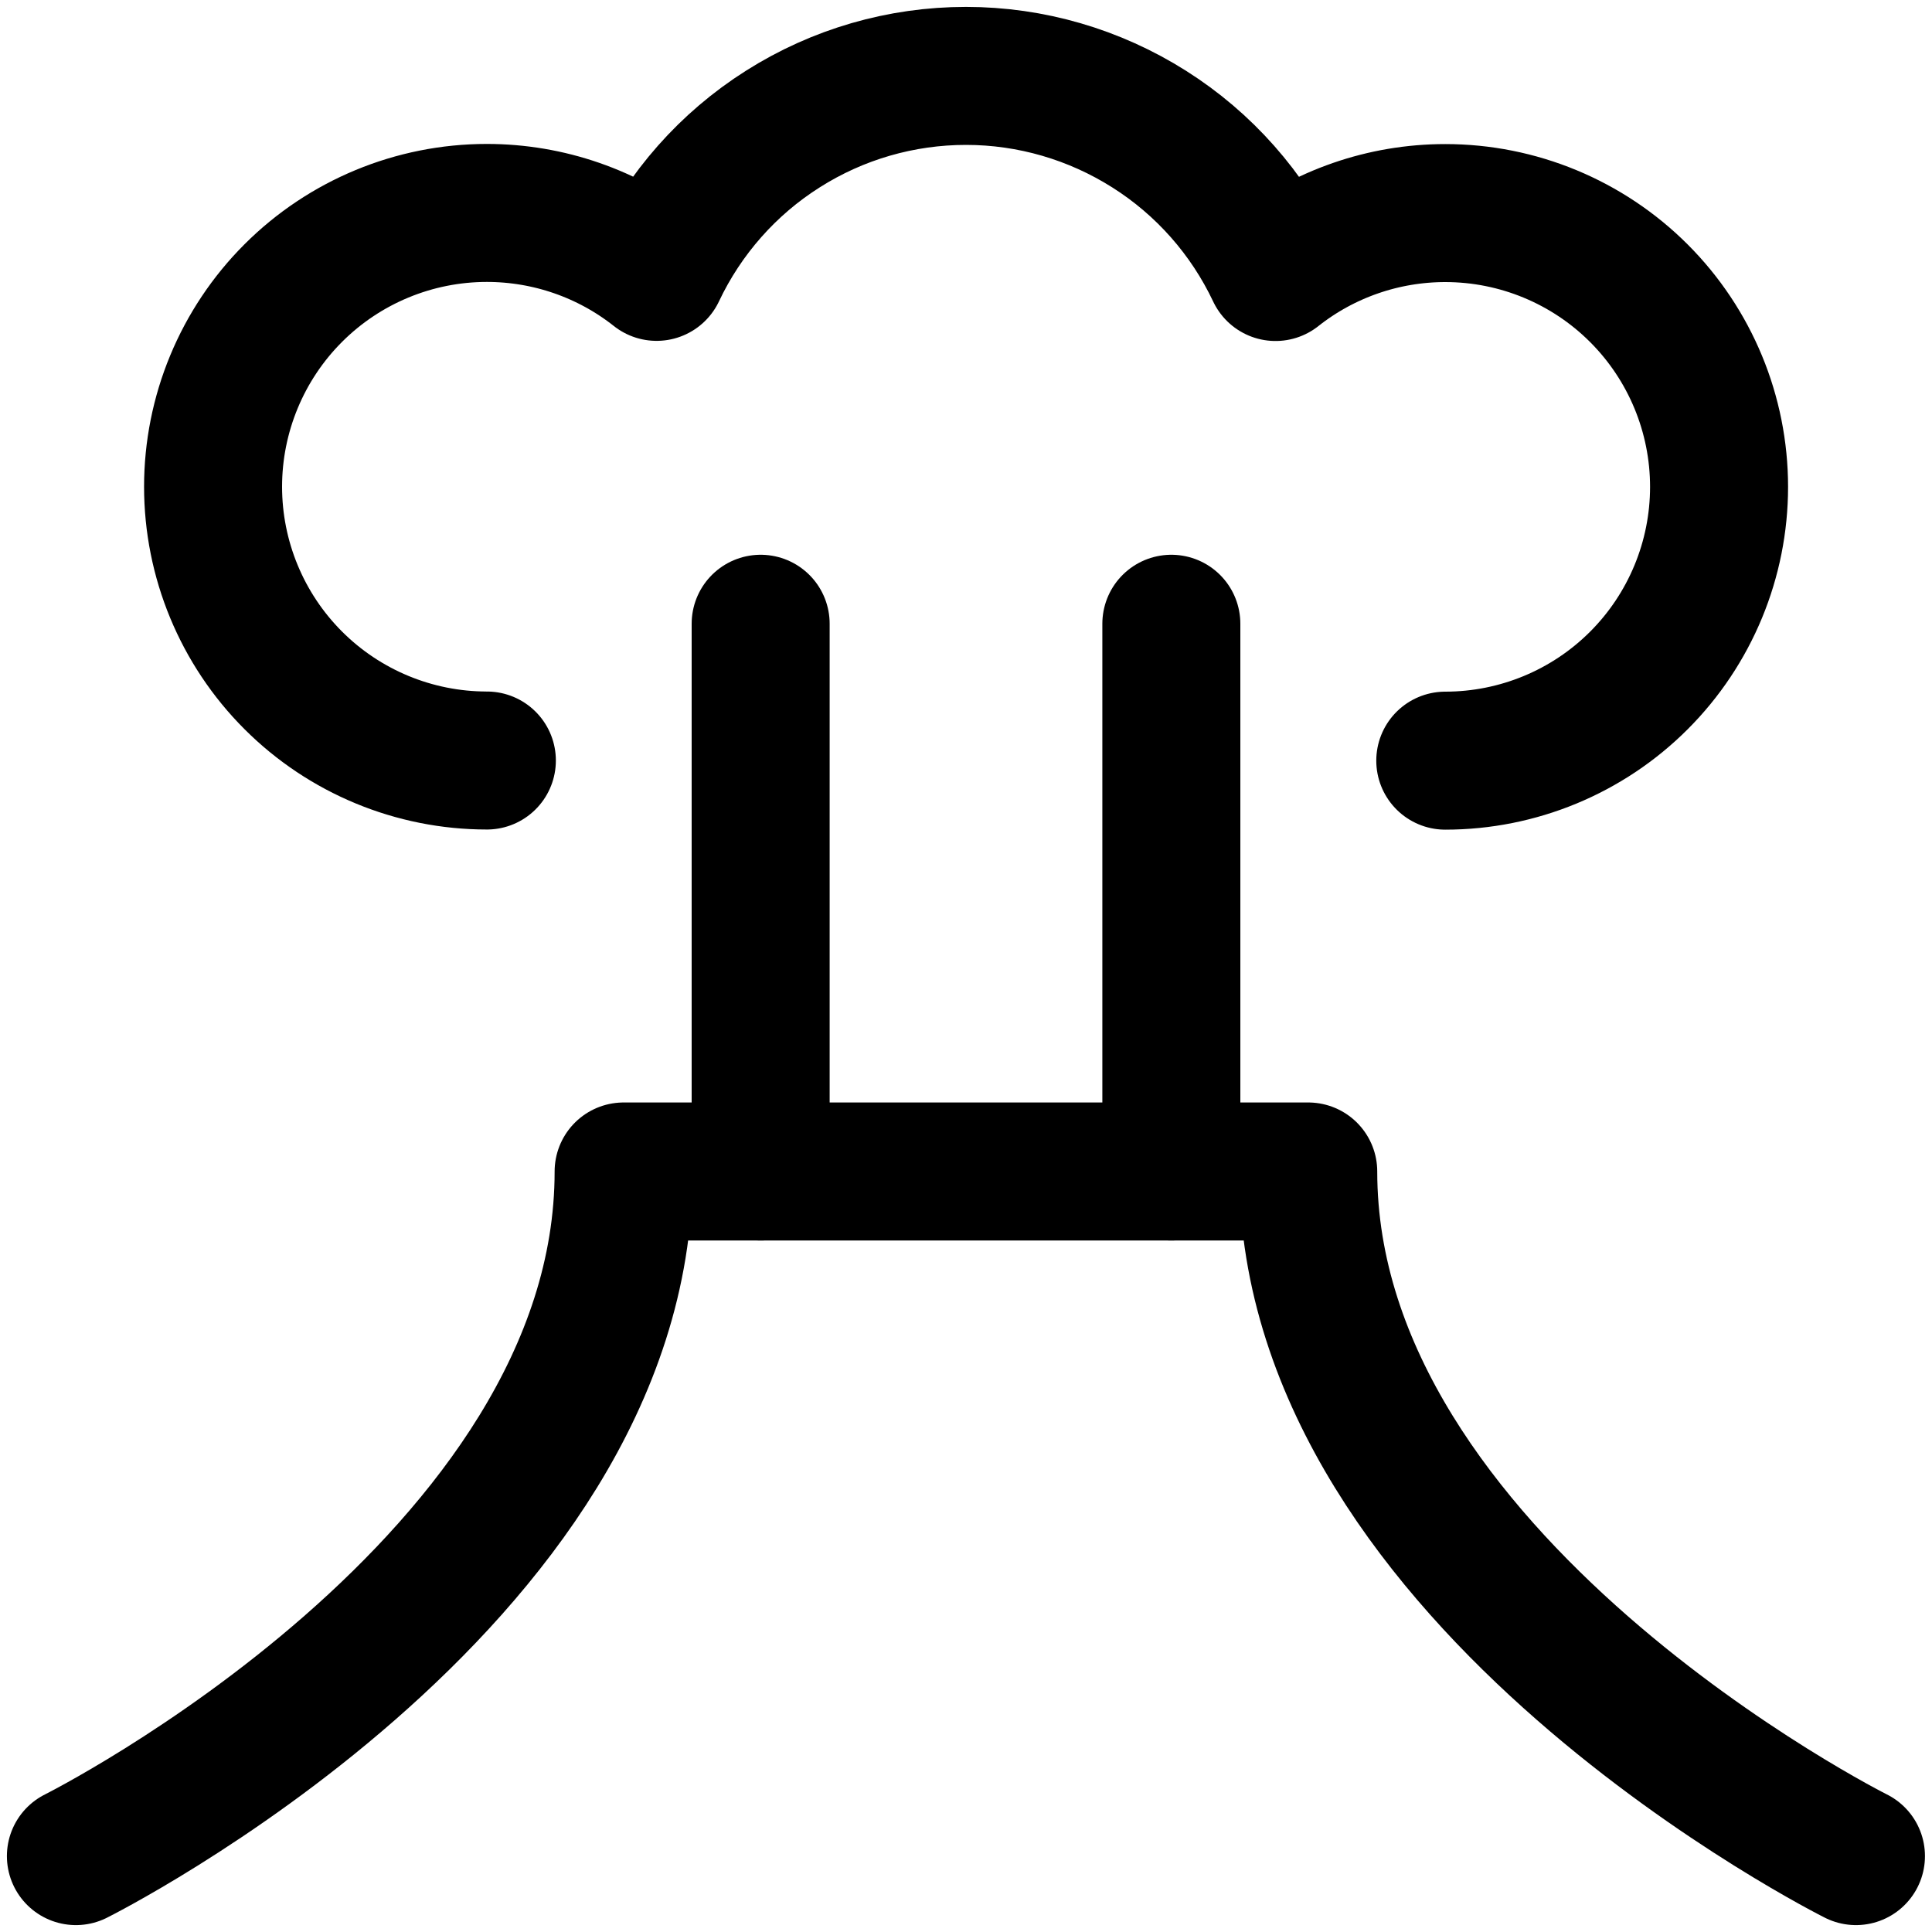 <svg xmlns="http://www.w3.org/2000/svg" fill="none" viewBox="0 0 14 14" id="Volcano--Streamline-Core">
  <desc>
    Volcano Streamline Icon: https://streamlinehq.com
  </desc>
  <g id="volcano--nature-eruption-erupt-mountain-volcano-lava-magma-explosion">
    <path id="Vector" stroke="#000000" stroke-linecap="round" stroke-linejoin="round" d="M13.449 13.45s-3.969 -1.984 -3.969 -4.961H4.519c0 2.977 -3.969 4.961 -3.969 4.961" stroke-width="1"></path>
    <path id="Vector_2" stroke="#000000" stroke-linecap="round" stroke-linejoin="round" d="M10.473 5.512c0.526 0 1.031 -0.209 1.403 -0.581 0.372 -0.372 0.581 -0.877 0.581 -1.403 0 -0.526 -0.209 -1.031 -0.581 -1.403 -0.372 -0.372 -0.877 -0.581 -1.403 -0.581 -0.446 -0 -0.88 0.15 -1.23 0.427 -0.201 -0.425 -0.518 -0.784 -0.915 -1.035C7.93 0.684 7.47 0.55 7 0.55c-0.47 0 -0.93 0.133 -1.327 0.385 -0.397 0.251 -0.714 0.61 -0.915 1.035 -0.35 -0.277 -0.784 -0.427 -1.23 -0.427 -0.526 0 -1.031 0.209 -1.403 0.581 -0.372 0.372 -0.581 0.877 -0.581 1.403 0 0.526 0.209 1.031 0.581 1.403 0.372 0.372 0.877 0.581 1.403 0.581" stroke-width="1"></path>
    <path id="Vector_3" stroke="#000000" stroke-linecap="round" stroke-linejoin="round" d="M5.512 4.52v3.969" stroke-width="1"></path>
    <path id="Vector_4" stroke="#000000" stroke-linecap="round" stroke-linejoin="round" d="M8.488 4.52v3.969" stroke-width="1"></path>
  </g>
</svg>